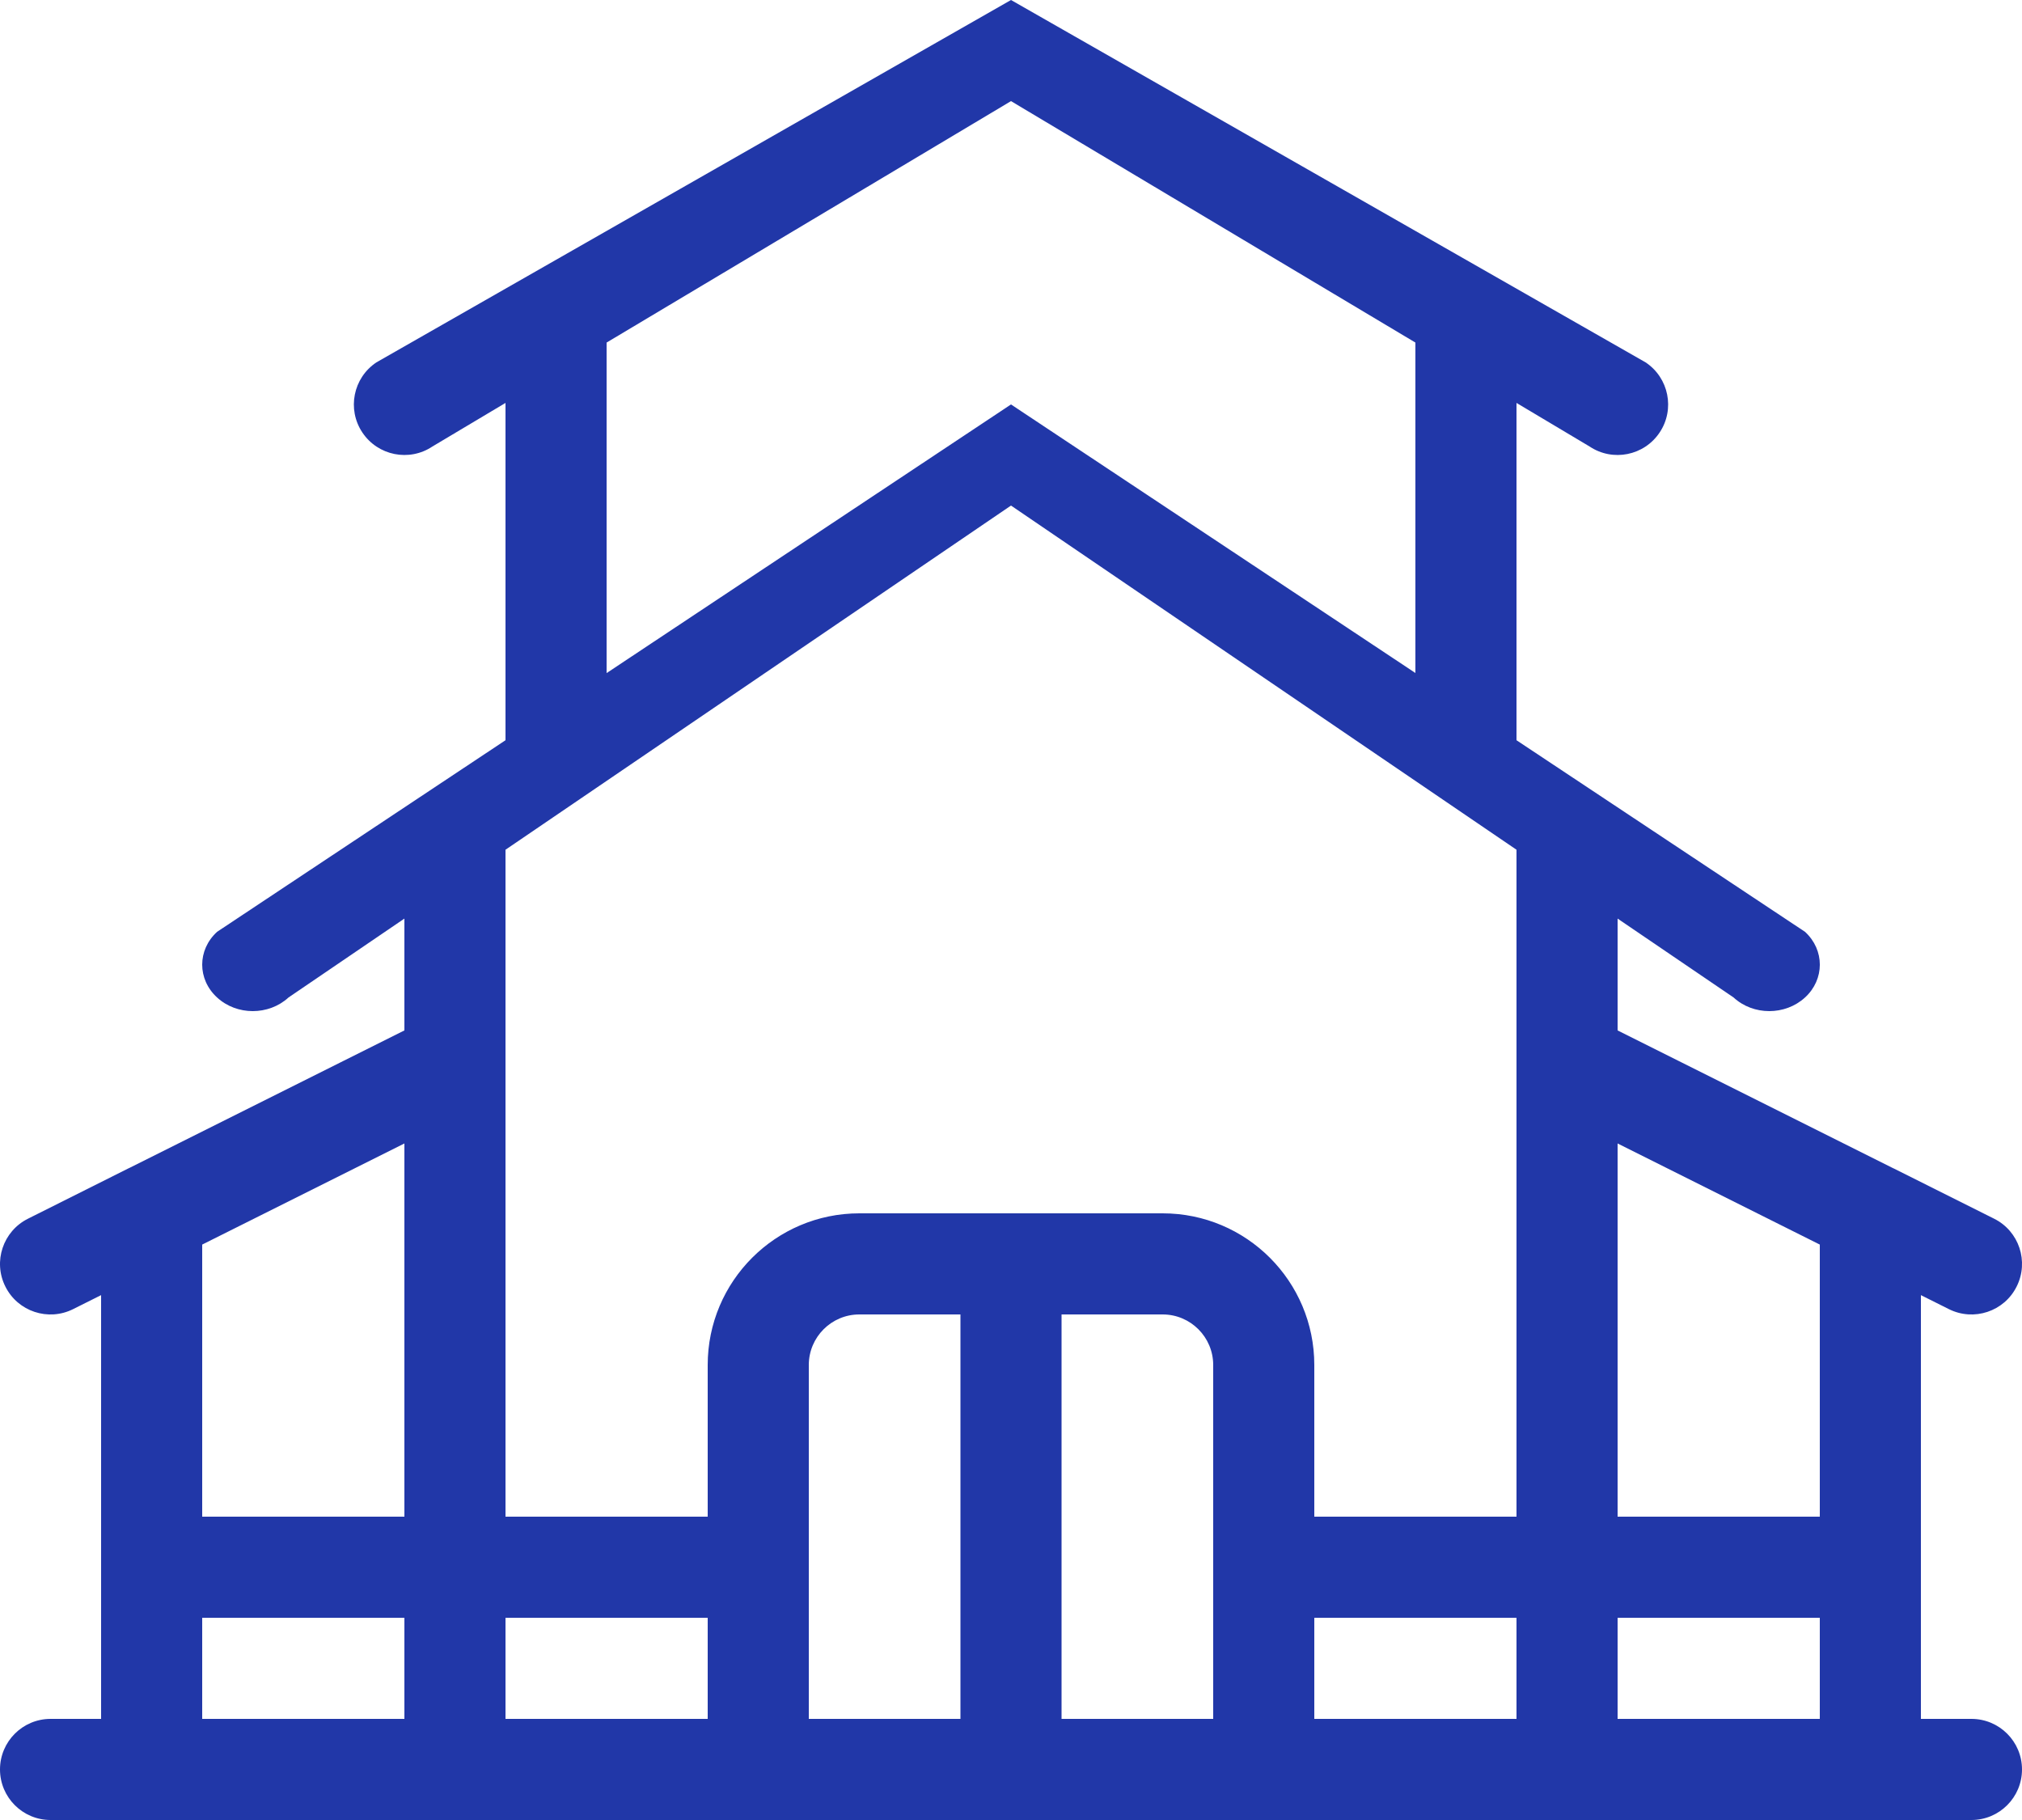 <svg width="20" height="18" viewBox="0 0 20 18" fill="none" xmlns="http://www.w3.org/2000/svg">
<path fill-rule="evenodd" clip-rule="evenodd" d="M16.277 3.584L10 0L3.723 3.584C3.493 3.737 3.431 4.048 3.584 4.277C3.737 4.507 4.048 4.569 4.277 4.416L5 3.985V7.321L2.147 9.216C1.951 9.395 1.951 9.686 2.147 9.865C2.342 10.045 2.658 10.045 2.854 9.865L4 9.085V10.191L1.286 11.548C1.28 11.551 1.274 11.554 1.267 11.557L0.277 12.053C0.03 12.176 -0.071 12.477 0.053 12.724C0.176 12.971 0.477 13.071 0.724 12.947L1 12.809V15.5V17H0.5C0.224 17 0 17.224 0 17.5C0 17.776 0.224 18 0.5 18H1.5H4.499H4.5H4.501H7.5H10H12.5H15.499H15.5H15.501H18.5H19.5C19.776 18 20 17.776 20 17.5C20 17.224 19.776 17 19.5 17H19V15.5V12.809L19.276 12.947C19.523 13.071 19.824 12.971 19.947 12.724C20.071 12.477 19.971 12.176 19.724 12.053L18.733 11.557L18.722 11.552L18.714 11.548L16 10.191V9.085L17.147 9.865C17.342 10.045 17.658 10.045 17.854 9.865C18.049 9.686 18.049 9.395 17.854 9.216L15 7.321V3.985L15.723 4.416C15.952 4.569 16.263 4.507 16.416 4.277C16.569 4.048 16.507 3.737 16.277 3.584ZM14 3.388L10 1L6 3.388V6.657L10 4L14 6.656V3.388ZM10.5 17H12V15.5V13.5C12 13.224 11.776 13 11.5 13H10.5V17ZM9.5 17H8V15.5V13.5C8 13.224 8.224 13 8.5 13H9.5V17ZM10 12H11.5C12.329 12 13 12.672 13 13.5V15H15V10.51C15 10.503 15 10.496 15 10.489V8.404L10 5L5 8.404V10.489C5 10.496 5 10.503 5 10.51V15H7V13.5C7 12.672 7.672 12 8.5 12H10ZM18 12.309V15H16V11.309L18 12.309ZM18 16H16V17H18V16ZM15 16H13V17H15V16ZM2 16V17H4V16H2ZM4 15H2V12.309L4 11.309V15ZM5 16V17H7V16H5Z" fill="#2137A8"/>
</svg>
